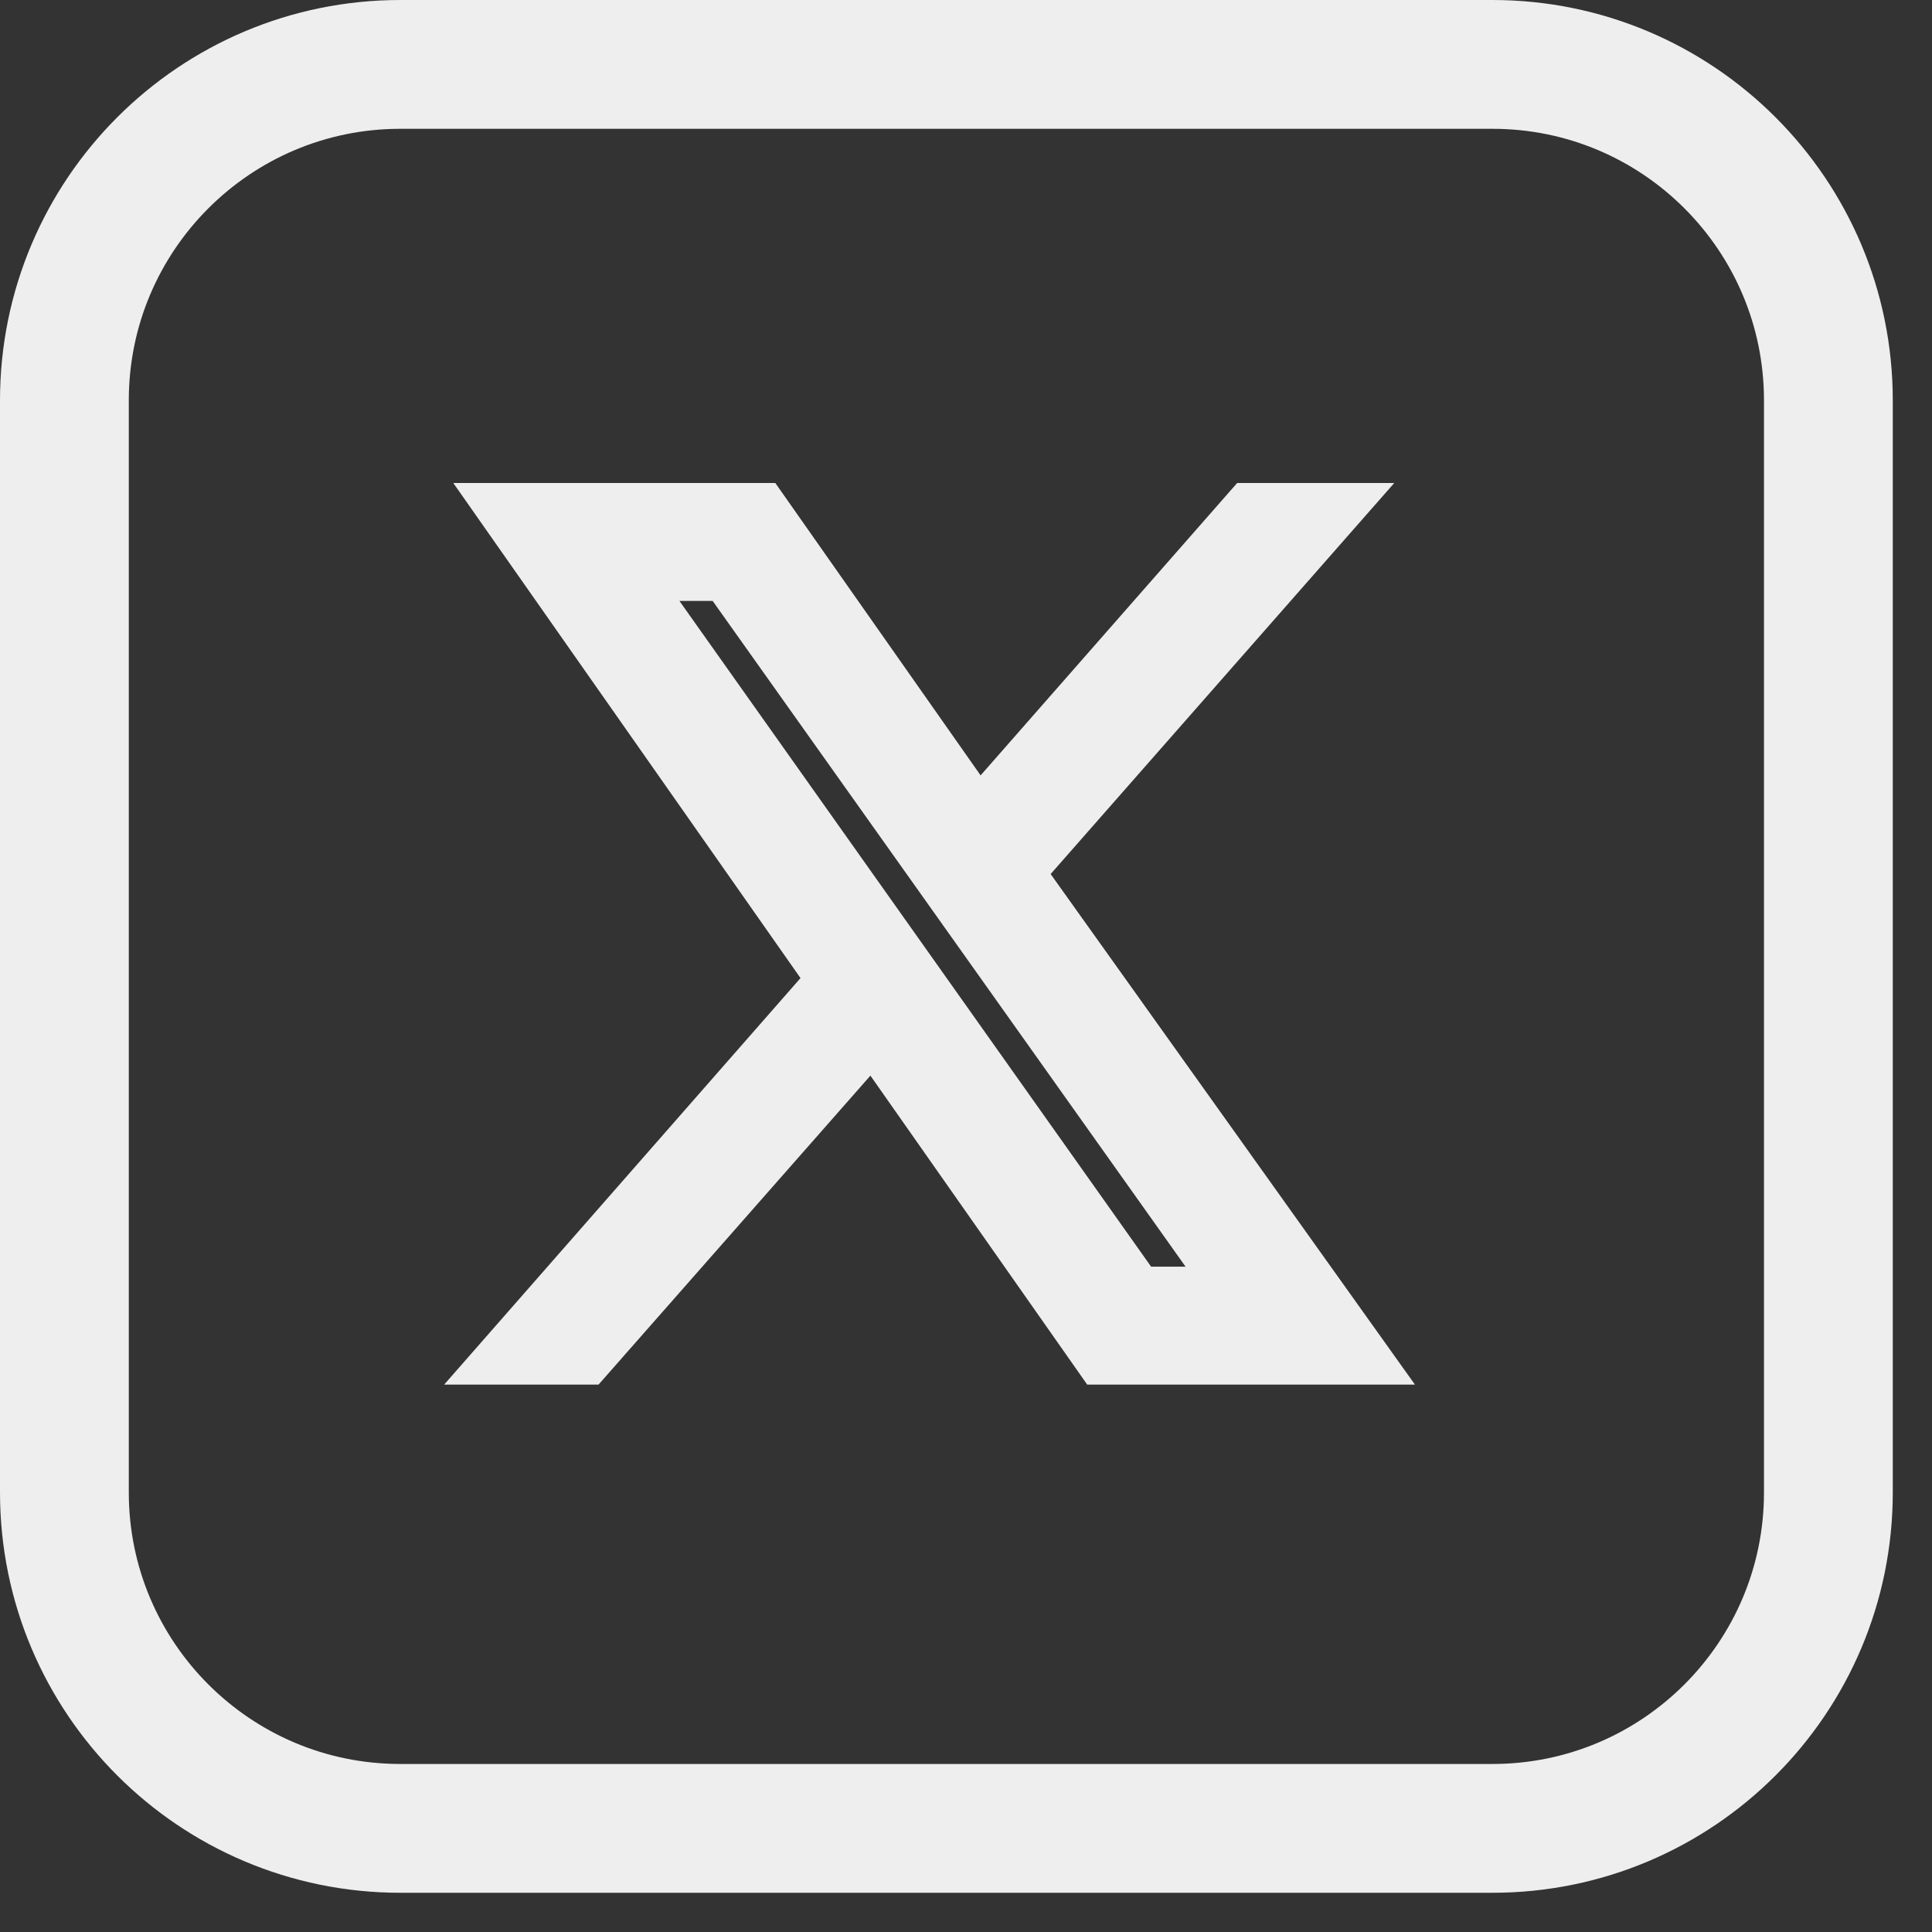 <svg width="30" height="30" viewBox="0 0 30 30" fill="none" xmlns="http://www.w3.org/2000/svg">
<rect x="0" y="0" width="30" height="30" fill="#333333" stroke="none"/>
<g id="Frame" clip-path="url(#clip0_1455_598)">
<path id="Vector" d="M21 21H17.142L13.56 15.895L9.068 21H8L13.065 15.222L8 8H11.779L15.183 12.848L19.437 8H20.545L15.677 13.54L21 21ZM19.378 20.169L11.324 8.831H9.583L17.616 20.169H19.378Z" stroke="#EEEEEE"/>
<path id="Vector_2" d="M23.174 1H6.217C3.336 1 1 3.336 1 6.217V23.174C1 26.055 3.336 28.391 6.217 28.391H23.174C26.055 28.391 28.391 26.055 28.391 23.174V6.217C28.391 3.336 26.055 1 23.174 1Z" stroke="#EEEEEE" stroke-width="2"/>
</g>
<defs>
<clipPath id="clip0_1455_598">
<rect width="30" height="30" fill="white"/>
</clipPath>
</defs>
</svg>
